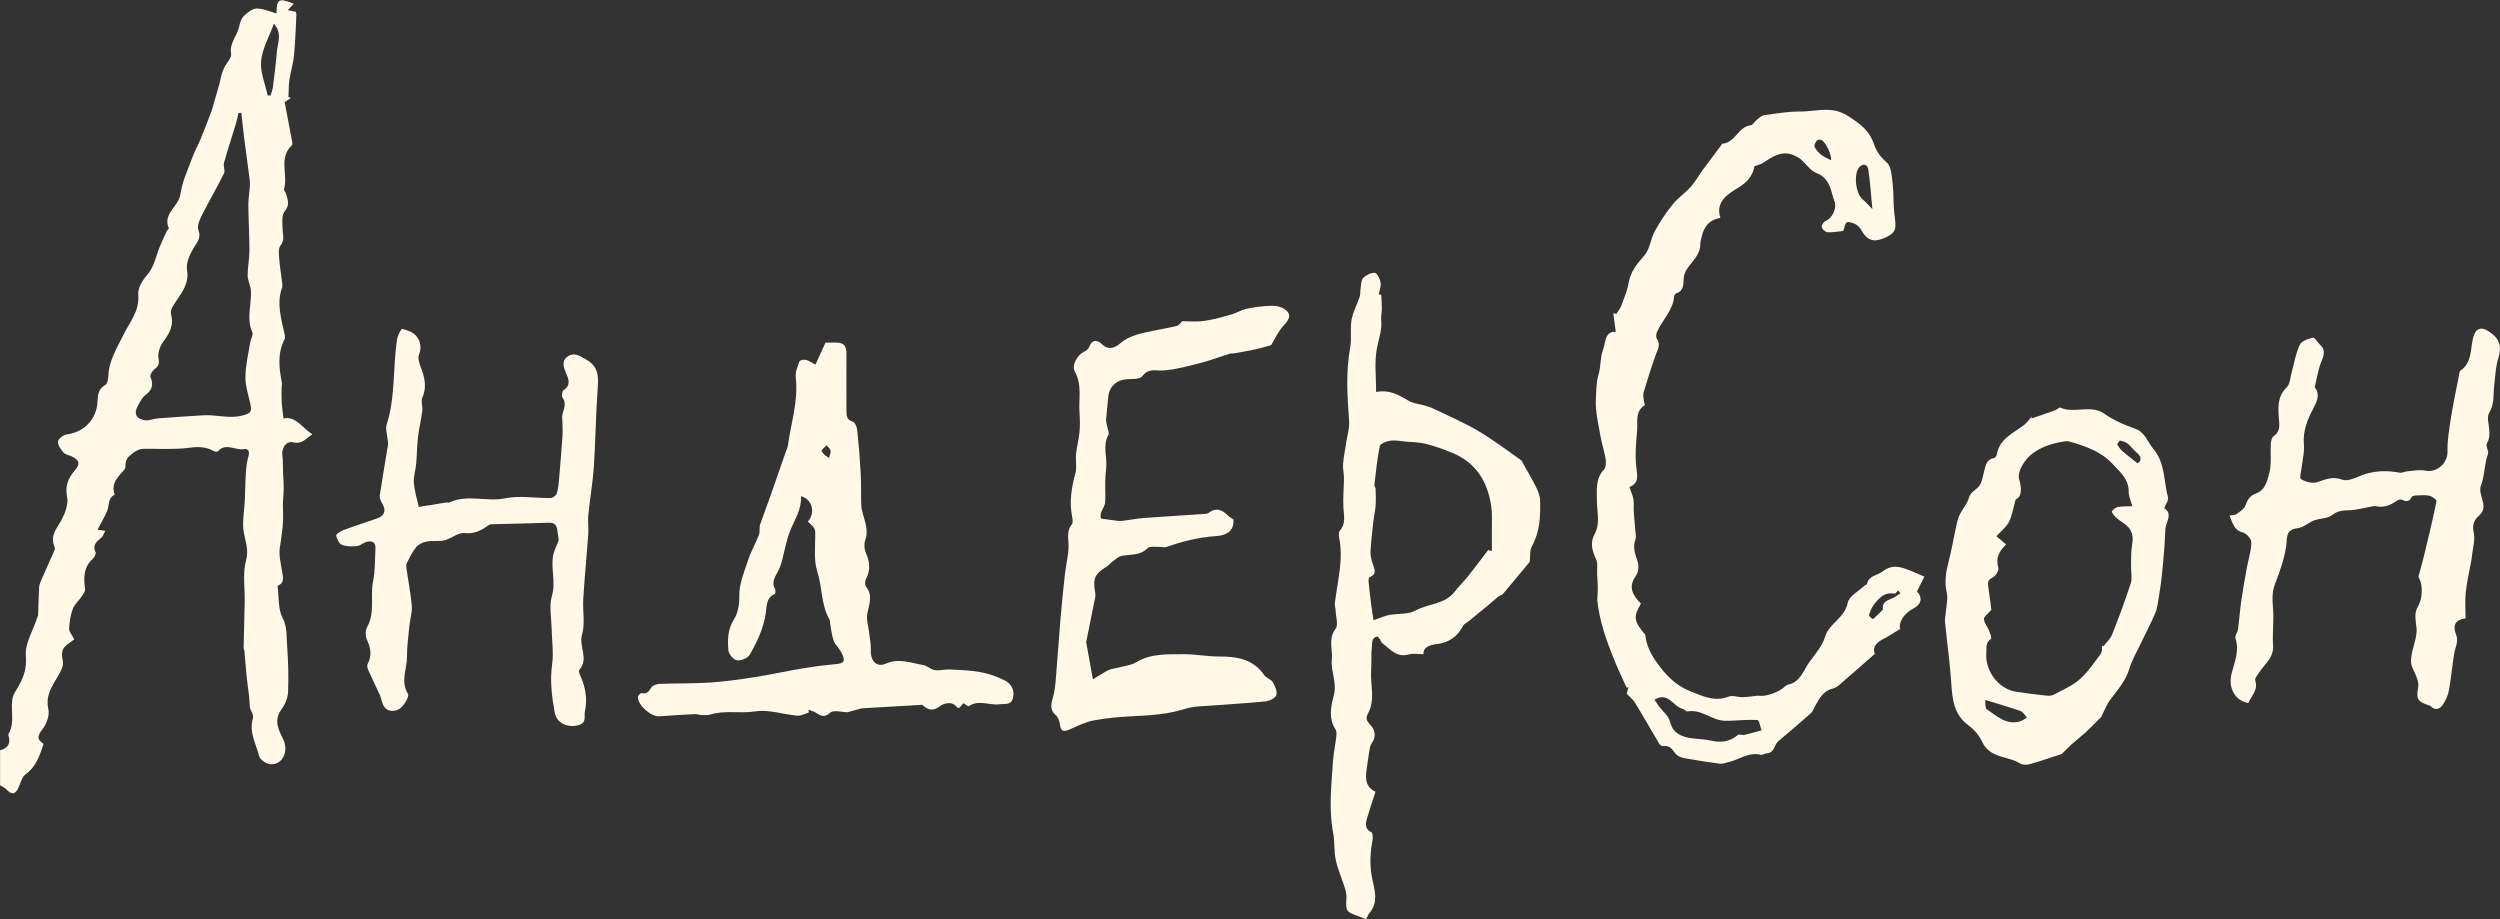 <svg xmlns="http://www.w3.org/2000/svg" viewBox="0 0 242 89" fill="none">
  <rect x="0" y="0" width="242" height="89" fill="#333333" stroke="none"/>
  <g clip-path="url(#clip0_2165_129)">
    <path d="M27.459 40.51C28.597 40.238 29.233 41.389 30.236 42.047C29.63 42.418 29.27 43.031 28.387 42.819C27.691 42.653 27.227 43.38 27.332 44.114C27.407 44.651 27.377 45.212 27.399 45.757C27.422 46.272 27.467 46.779 27.459 47.294C27.452 47.998 27.347 48.702 27.392 49.398C27.467 50.632 27.272 51.821 27.085 53.032C26.98 53.721 27.175 54.455 27.28 55.167C27.377 55.795 27.616 56.439 26.868 56.696C27.01 57.809 26.905 58.945 27.347 59.793C27.819 60.694 27.721 61.564 27.789 62.442C27.901 63.956 27.946 65.478 27.886 66.992C27.863 67.568 27.587 68.204 27.242 68.673C26.464 69.725 26.973 70.672 27.415 71.565C27.961 72.685 27.384 74.04 26.195 73.98C25.798 73.957 25.169 73.541 25.087 73.2C24.802 72.012 24.076 70.884 24.481 69.544C24.585 69.203 24.256 68.741 24.189 68.529C24.151 67.999 24.144 67.666 24.107 67.333C24.032 66.697 23.927 66.061 23.867 65.418C23.785 64.608 23.732 63.797 23.657 62.987C23.65 62.904 23.583 62.813 23.583 62.73C23.613 61.231 23.657 59.724 23.687 58.225C23.71 56.893 23.478 55.5 23.815 54.258C24.129 53.115 23.672 52.245 23.56 51.245C23.463 50.344 23.65 49.421 23.695 48.505C23.74 47.596 23.74 46.68 23.8 45.772C23.837 45.234 23.897 44.689 24.047 44.175C24.181 43.69 24.047 43.402 23.598 43.478C22.774 43.614 21.869 42.827 21.098 43.682C21.038 43.751 20.799 43.72 20.686 43.66C19.915 43.228 19.159 43.228 18.276 43.349C16.869 43.531 15.432 43.432 14.01 43.44C13.412 43.44 13.045 43.697 12.551 44.114C11.967 44.614 12.259 45.197 12.065 45.431C11.428 46.173 10.695 46.764 11.107 47.892C10.396 48.21 10.605 48.959 10.358 49.504C10.089 50.102 9.759 50.67 9.438 51.283C9.587 51.306 9.827 51.336 10.193 51.389C10.036 51.669 9.969 51.912 9.812 52.048C9.378 52.426 8.906 52.737 9.25 53.456C9.318 53.592 9.146 53.941 8.988 54.084C8.083 54.894 8.083 55.909 8.233 56.992C8.263 57.203 8.09 57.476 7.948 57.68C7.656 58.112 7.222 58.483 7.043 58.952C6.818 59.55 6.728 60.217 6.691 60.86C6.676 61.14 6.953 61.428 7.185 61.897C7.035 62.011 6.803 62.177 6.571 62.344C5.965 62.775 5.92 63.237 6.085 64.002C6.204 64.555 5.695 65.296 5.351 65.887C4.842 66.758 4.423 67.545 4.685 68.665C4.82 69.241 4.498 70.096 4.109 70.596C3.622 71.217 3.54 71.58 4.221 72.004C3.847 73.124 3.51 74.2 2.492 74.941C2.133 75.199 1.991 75.789 1.789 76.243C1.474 76.955 1.093 76.933 0.614 76.41C0.479 76.266 0.269 76.183 0.008 76.016V72.625C0.861 72.405 1.033 71.883 0.816 71.179C0.808 71.148 0.778 71.111 0.793 71.096C1.624 69.801 0.741 68.12 1.459 66.977C2.185 65.826 2.619 64.918 2.5 63.472C2.402 62.306 3.188 61.065 3.577 59.853C3.615 59.74 3.69 59.634 3.69 59.52C3.727 58.634 3.735 57.741 3.787 56.848C3.802 56.59 3.914 56.333 4.019 56.091C4.438 55.129 4.88 54.175 5.299 53.214C5.336 53.123 5.299 52.979 5.254 52.873C4.827 51.806 5.538 51.117 5.98 50.284C6.317 49.64 6.631 48.792 6.496 48.119C6.287 47.051 6.586 46.302 7.23 45.552C7.784 44.909 7.709 44.553 6.953 44.182C6.691 44.053 6.339 44.016 6.159 43.811C5.898 43.516 5.583 43.092 5.613 42.751C5.636 42.486 6.13 42.093 6.444 42.055C8.128 41.843 9.348 40.609 9.438 38.875C9.475 38.231 9.512 37.641 10.186 37.27C10.373 37.172 10.47 36.77 10.478 36.498C10.515 34.923 11.346 33.644 11.997 32.319C12.588 31.115 13.501 30.116 13.382 28.594C13.322 27.852 13.771 27.163 14.325 26.512C14.916 25.816 15.103 24.763 15.47 23.87C15.679 23.363 15.911 22.871 16.143 22.371C16.188 22.273 16.368 22.152 16.345 22.106C15.717 20.675 17.288 20.017 17.46 18.82C17.64 17.549 18.224 16.337 18.673 15.111C18.875 14.551 19.189 14.028 19.414 13.476C19.781 12.582 20.125 11.681 20.469 10.773C20.574 10.5 20.634 10.213 20.716 9.933C20.896 9.297 21.09 8.668 21.262 8.032C21.33 7.783 21.367 7.525 21.435 7.275C21.509 7.026 21.592 6.776 21.712 6.541C21.936 6.079 22.438 5.587 22.37 5.193C22.191 4.126 22.999 3.445 23.163 2.529C23.223 2.173 23.373 1.756 23.628 1.522C23.972 1.196 24.451 0.825 24.87 0.825C25.498 0.825 26.135 1.128 26.763 1.302C26.801 -0.121 26.95 -0.212 28.44 0.356C28.26 0.553 28.096 0.719 27.856 0.984C28.155 1.045 28.387 1.09 28.634 1.143C28.649 1.219 28.694 1.302 28.694 1.385C28.627 2.71 28.59 4.035 28.462 5.36C28.387 6.155 28.133 6.935 28.013 7.73C27.931 8.282 27.953 8.842 27.923 9.403C28.006 9.425 28.088 9.456 28.17 9.478C27.968 9.615 27.766 9.751 27.557 9.887C27.804 11.204 28.058 12.507 28.298 13.816C28.313 13.9 28.298 14.021 28.253 14.066C26.943 15.277 27.901 16.905 27.497 18.283C27.459 18.412 27.639 18.601 27.691 18.767C27.856 19.343 28.081 19.843 27.549 20.463C27.242 20.827 27.34 21.599 27.355 22.182C27.377 22.735 27.579 23.242 27.145 23.779C26.928 24.044 26.995 24.589 27.025 24.998C27.085 25.801 27.22 26.603 27.317 27.398C27.332 27.542 27.347 27.708 27.302 27.845C26.741 29.412 27.25 30.911 27.564 32.425C27.594 32.561 27.602 32.735 27.542 32.849C26.838 34.212 27.01 35.627 27.287 37.05C27.317 37.217 27.257 37.399 27.257 37.573C27.257 38.05 27.242 38.527 27.272 38.996C27.302 39.45 27.37 39.897 27.444 40.525L27.459 40.51ZM23.366 10.924C23.268 10.924 23.178 10.94 23.081 10.94C23.006 11.273 22.946 11.606 22.849 11.931C22.46 13.211 22.041 14.483 21.682 15.77C21.592 16.08 21.824 16.512 21.682 16.784C20.986 18.185 20.2 19.532 19.496 20.925C19.294 21.334 19.062 21.909 19.204 22.273C19.511 23.068 19.055 23.454 18.725 24.029C18.366 24.657 17.984 25.483 18.104 26.134C18.336 27.421 17.603 28.306 17.041 29.169C16.75 29.616 16.443 29.987 16.562 30.449C16.854 31.547 16.368 32.311 15.769 33.129C15.477 33.538 15.26 34.166 15.342 34.643C15.44 35.196 15.357 35.453 14.931 35.756C14.729 35.907 14.489 36.331 14.564 36.498C14.908 37.278 14.699 37.777 14.055 38.262C13.748 38.496 13.554 38.905 13.352 39.261C12.918 40.018 13.187 40.541 13.995 40.677C14.407 40.745 14.856 40.533 15.298 40.495C16.75 40.382 18.201 40.298 19.661 40.2C20.926 40.117 22.168 40.563 23.455 40.223C24.211 40.026 24.413 39.912 24.241 39.125C24.047 38.239 23.74 37.346 23.755 36.452C23.77 35.34 24.047 34.227 24.226 33.114C24.279 32.796 24.533 32.41 24.428 32.175C23.822 30.828 24.368 29.472 24.286 28.125C24.256 27.633 23.979 27.156 23.972 26.671C23.972 25.861 24.144 25.059 24.144 24.249C24.144 22.772 24.054 21.304 24.039 19.827C24.039 19.214 24.151 18.593 24.196 17.973C24.211 17.723 24.181 17.458 24.144 17.208C23.972 15.868 23.785 14.52 23.613 13.18C23.515 12.423 23.448 11.666 23.358 10.909L23.366 10.924ZM25.91 9.244C26.007 9.244 26.105 9.244 26.195 9.251C26.269 8.971 26.382 8.699 26.419 8.419C26.561 7.275 26.711 6.132 26.801 4.989C26.861 4.164 27.37 3.286 26.516 2.286C26.037 3.604 25.379 4.732 25.274 5.92C25.177 6.995 25.678 8.131 25.91 9.244Z" fill="#FFF8E7"/>
    <path d="M156.404 32.107C156.321 31.486 156.239 30.903 156.164 30.32C156.262 30.343 156.359 30.366 156.456 30.388C156.613 30.139 156.823 29.912 156.92 29.639C157.19 28.912 157.511 28.185 157.639 27.436C157.826 26.315 158.439 25.558 159.165 24.741C159.704 24.135 159.772 23.136 160.183 22.386C160.67 21.485 161.238 20.622 161.882 19.827C162.399 19.184 163.11 18.699 163.663 18.086C164.105 17.587 164.434 16.988 164.831 16.443C165.422 15.641 166.021 14.854 166.62 14.051C166.657 14.006 166.687 13.915 166.717 13.907C167.959 13.847 168.244 12.264 169.464 12.128C169.696 12.105 169.875 11.734 170.107 11.553C170.309 11.394 170.526 11.182 170.766 11.152C171.926 10.992 173.086 10.788 174.246 10.796C175.556 10.803 176.88 10.379 178.16 10.864C178.669 11.053 179.141 11.386 179.59 11.697C180.398 12.257 181.064 12.946 181.386 13.915C181.633 14.649 182.022 15.194 182.643 15.732C183.1 16.118 183.122 17.102 183.212 17.829C183.324 18.737 183.257 19.676 183.362 20.584C183.534 22.046 183.743 22.523 182.217 23.113C181.296 23.469 180.697 23.204 180.188 22.295C180.061 22.076 179.874 21.849 179.664 21.735C179.395 21.591 179.028 21.44 178.781 21.523C178.609 21.576 178.557 22.023 178.422 22.356C177.981 22.401 177.449 22.507 176.925 22.485C176.716 22.477 176.424 22.22 176.349 22.008C176.297 21.864 176.499 21.493 176.671 21.417C177.404 21.107 177.861 20.13 177.546 19.381C177.479 19.214 177.427 19.048 177.382 18.873C177.142 17.973 176.88 17.163 175.855 16.761C175.249 16.519 174.815 15.853 174.291 15.399C174.141 15.27 173.947 15.179 173.767 15.088C172.577 14.498 171.649 15.111 170.713 15.739C170.466 15.906 170.16 15.966 169.838 16.087C169.651 17.019 169.164 17.632 168.206 18.207C167.301 18.752 166.006 19.532 166.537 21.092C165.519 21.258 164.958 21.864 164.726 22.909C164.674 23.143 164.591 23.378 164.591 23.605C164.599 24.665 163.806 25.271 163.297 26.043C163.132 26.293 163.005 26.611 162.982 26.913C162.937 27.512 163.02 28.132 162.279 28.39C162.181 28.42 162.069 28.564 162.062 28.655C161.957 30.063 160.887 30.986 160.378 32.183C160.303 32.364 160.295 32.667 160.393 32.819C160.76 33.349 160.49 33.78 160.303 34.272C159.861 35.499 159.472 36.748 159.098 37.997C159.023 38.239 159.098 38.527 159.128 38.799C159.143 38.943 159.255 39.193 159.218 39.216C158.237 39.829 158.552 40.866 158.469 41.729C158.357 42.895 158.267 44.084 158.395 45.234C158.484 46.044 158.709 46.733 157.728 47.15C157.871 47.566 158.05 47.952 158.118 48.346C158.185 48.724 158.118 49.133 158.148 49.519C158.185 50.163 158.26 50.799 158.305 51.442C158.327 51.692 158.402 51.98 158.32 52.192C158.058 52.888 158.23 53.524 158.462 54.168C158.671 54.758 158.679 55.281 158.282 55.856C157.586 56.863 158.103 57.711 158.844 58.422C158.088 59.717 158.148 60.118 159.24 61.42C159.285 61.481 159.278 61.587 159.293 61.678C159.465 62.851 160.086 63.782 160.797 64.691C161.568 65.675 162.481 66.47 163.633 66.917C164.816 67.378 165.976 67.969 167.331 67.431C167.712 67.28 168.214 67.492 168.663 67.484C169.089 67.484 169.508 67.409 170.175 67.341C170.826 67.439 171.649 67.189 172.427 66.735C172.652 66.599 172.839 66.334 173.078 66.281C174.298 66.023 174.568 64.88 175.166 64.062C175.72 63.298 176.394 62.541 176.656 61.67C177.06 60.315 178.564 59.838 178.856 58.362C178.983 57.696 179.964 57.203 180.555 56.636C180.592 56.598 180.705 56.598 180.712 56.568C180.892 55.697 181.723 55.712 182.246 55.311C183.07 54.682 183.766 54.811 184.559 55.099C185.113 55.296 185.644 55.553 186.28 55.818C186.033 56.31 185.801 56.772 185.562 57.249C186.131 57.855 186.004 58.506 185.195 58.914C184.305 59.369 183.736 60.307 183.945 60.875C183.362 61.224 182.808 61.602 182.217 61.905C181.521 62.261 181.251 62.753 181.483 63.29C180.503 64.153 179.62 64.941 178.714 65.713C178.302 66.061 177.891 66.531 177.412 66.652C176.469 66.879 176.132 67.606 175.72 68.31C175.578 68.544 175.503 68.847 175.316 69.021C174.276 69.945 173.206 70.846 172.135 71.754C171.724 72.102 171.776 72.89 171.028 72.92C170.826 72.928 170.609 73.109 170.437 73.064C169.276 72.769 168.363 73.533 167.338 73.768C167.054 73.836 166.754 73.957 166.477 73.927C165.317 73.775 164.165 73.594 163.012 73.382C162.713 73.321 162.346 73.17 162.174 72.935C161.86 72.496 161.59 72.118 160.969 72.224C160.864 72.239 160.692 72.118 160.625 72.012C159.831 70.687 159.076 69.339 158.267 68.022C158.073 67.704 157.758 67.462 157.466 67.151C157.511 66.97 157.571 66.742 157.631 66.523L157.459 66.576C157.055 65.675 156.628 64.789 156.254 63.873C155.88 62.95 155.528 62.018 155.236 61.065C154.937 60.088 154.72 59.089 154.615 58.104C154.637 57.665 154.667 57.226 154.667 56.779C154.667 56.386 154.615 55.985 154.6 55.591C154.578 55.106 154.697 54.561 154.51 54.153C154.129 53.327 153.882 52.57 154.361 51.7C154.929 50.655 154.578 49.535 154.578 48.437C154.578 47.437 154.435 46.317 155.266 45.446C155.461 45.242 155.476 44.765 155.423 44.432C155.319 43.735 155.072 43.054 154.952 42.358C154.742 41.108 154.405 39.829 154.48 38.587C154.525 37.853 154.503 37.058 154.727 36.301C154.967 35.514 154.884 34.62 155.169 33.871C155.431 33.182 155.333 32.092 156.351 32.114L156.404 32.107ZM160.161 67.734C160.295 67.939 160.415 68.143 160.55 68.325C160.924 68.832 161.508 69.279 161.65 69.846C161.935 70.967 162.698 71.285 163.633 71.444C164.3 71.557 164.988 71.542 165.647 71.694C166.612 71.921 167.458 71.792 168.236 71.141C168.356 71.035 168.655 71.186 168.857 71.141C169.419 71.012 169.965 70.846 170.519 70.694C170.392 70.346 170.287 69.718 170.137 69.703C169.314 69.642 168.483 69.733 167.652 69.763C167.42 69.771 167.188 69.778 166.949 69.771C165.684 69.733 164.689 68.612 163.342 68.87C163.214 68.892 163.05 68.65 162.892 68.62C161.964 68.415 161.508 66.917 160.161 67.727V67.734ZM181.244 20.229C181.116 18.927 181.042 17.647 180.847 16.383C180.78 15.936 180.375 15.762 179.986 16.178C179.41 16.792 179.62 18.73 180.286 19.282C180.592 19.532 180.854 19.85 181.236 20.236L181.244 20.229ZM183.953 57.416C183.886 57.325 183.811 57.241 183.743 57.151C183.624 57.264 183.481 57.491 183.384 57.468C182.434 57.279 181.895 57.885 181.401 58.521C181.169 58.816 181.027 59.194 180.914 59.558C180.892 59.634 181.274 59.944 181.296 59.929C181.625 59.664 181.917 59.353 182.224 59.058C182.246 59.036 182.269 59.005 182.261 58.983C182.164 58.172 182.83 58.097 183.317 57.847C183.541 57.733 183.743 57.567 183.96 57.423L183.953 57.416ZM177.247 15.52C177.329 15.028 176.738 13.733 176.304 13.544C176.184 13.491 175.93 13.521 175.863 13.612C175.735 13.778 175.586 14.074 175.653 14.218C175.795 14.52 176.05 14.785 176.312 14.997C176.566 15.202 176.895 15.323 177.247 15.512V15.52Z" fill="#FFF8E7"/>
    <path d="M133.704 28.541C133.727 28.973 133.764 29.397 133.764 29.828C133.764 30.214 133.667 30.6 133.704 30.979C133.802 31.963 133.435 32.856 133.27 33.788C133.038 35.105 133.21 36.49 133.21 37.944C134.58 37.679 135.471 38.292 136.406 38.822C136.825 39.057 137.349 39.095 137.821 39.231C138.127 39.322 138.434 39.405 138.719 39.541C140.178 40.245 141.667 40.881 143.06 41.699C144.489 42.539 145.829 43.554 147.191 44.508C147.348 44.614 147.423 44.841 147.52 45.015C147.909 45.704 148.313 46.385 148.665 47.089C148.867 47.498 149.062 47.96 149.077 48.406C149.129 49.928 149.077 51.435 148.306 52.843C148.059 53.289 148.141 53.918 148.081 54.38C147.221 55.417 146.368 56.454 145.499 57.476C145.387 57.612 145.163 57.635 145.02 57.756C144.676 58.036 144.362 58.339 144.018 58.619C143.419 59.119 142.82 59.603 142.214 60.095C142.012 60.262 141.727 60.383 141.615 60.595C141.061 61.67 140.223 62.208 139.026 62.359C138.442 62.427 137.738 62.632 137.798 63.328C137.312 63.328 136.803 63.222 136.369 63.351C135.209 63.684 134.58 62.844 133.832 62.283C133.555 62.071 133.525 61.299 132.978 61.791C132.754 61.996 132.836 62.541 132.754 63.124C132.754 63.639 132.761 64.305 132.724 64.971C132.642 66.319 133.136 67.712 132.447 69.014C132.2 69.475 132.222 69.725 132.634 70.149C133.068 70.596 133.278 71.285 132.784 71.943C132.634 72.14 132.597 72.428 132.552 72.685C132.447 73.321 132.365 73.957 132.275 74.593C132.155 75.441 132.23 76.213 133.151 76.645C132.881 77.47 132.619 78.25 132.38 79.037C132.208 79.605 132.013 80.18 132.754 80.566C132.889 80.635 132.904 81.089 132.859 81.339C132.619 82.626 132.559 83.844 132.859 85.2C133.053 86.078 133.435 87.335 132.619 88.303C132.455 88.493 132.365 88.75 132.23 89C132.028 88.909 131.818 88.803 131.601 88.728C130.254 88.243 130.269 88.243 130.336 86.88C130.351 86.593 130.284 86.29 130.202 86.01C129.91 85.086 129.506 84.193 129.304 83.254C129.117 82.383 129.214 81.452 129.042 80.574C128.608 78.288 128.885 76.016 129.027 73.738C129.079 72.95 129.251 72.171 129.341 71.391C129.371 71.133 129.408 70.8 129.281 70.611C128.578 69.543 128.832 68.347 129.109 67.333C129.453 66.084 128.802 65.009 128.922 63.858C129.027 62.866 128.533 61.844 129.289 60.86C129.566 60.497 129.311 59.709 129.289 59.119C129.281 58.869 129.184 58.619 129.214 58.377C129.468 56.272 130.06 54.198 129.633 52.04C129.588 51.828 129.573 51.518 129.685 51.389C130.284 50.723 130.097 49.974 130.045 49.194C129.985 48.232 130.09 47.256 130.097 46.287C130.097 45.832 129.97 45.371 130.007 44.924C130.067 44.205 130.217 43.501 130.322 42.782C130.426 42.108 130.643 41.426 130.598 40.768C130.419 38.391 130.262 36.029 130.696 33.659C130.86 32.781 130.681 31.842 130.83 30.956C130.965 30.199 131.362 29.488 131.609 28.746C131.699 28.481 131.661 28.178 131.706 27.898C131.766 27.557 131.751 27.11 131.961 26.906C132.245 26.626 132.724 26.376 133.091 26.414C133.315 26.436 133.585 27.004 133.644 27.36C133.704 27.708 133.54 28.095 133.465 28.473C133.54 28.496 133.615 28.526 133.689 28.549L133.704 28.541ZM144.414 53.343C144.414 52.532 144.414 51.866 144.414 51.192C144.407 50.466 144.459 49.731 144.354 49.02C144.01 46.642 142.887 44.795 140.612 43.849C139.767 43.493 138.898 43.19 138.015 42.963C137.387 42.804 136.713 42.804 136.062 42.744C135.56 42.698 135.052 42.592 134.565 42.66C134.198 42.713 133.607 42.948 133.562 43.19C133.308 44.432 133.188 45.704 133.038 46.968C133.023 47.074 133.158 47.188 133.158 47.294C133.173 47.854 133.195 48.414 133.158 48.967C133.121 49.466 133.001 49.958 132.941 50.45C132.836 51.419 132.724 52.396 132.664 53.373C132.642 53.736 132.739 54.122 132.844 54.478C132.993 55 133.39 55.545 132.567 55.879C132.492 55.909 132.462 56.174 132.477 56.318C132.552 57.09 132.649 57.87 132.746 58.642C132.806 59.096 132.881 59.543 132.956 60.042C133.607 59.815 134.034 59.611 134.483 59.528C135.328 59.369 136.309 59.497 137.012 59.104C138.255 58.415 139.864 58.521 140.829 57.257C141.218 56.749 141.69 56.303 142.087 55.803C142.723 55.008 143.329 54.19 144.047 53.252C143.973 53.236 144.152 53.274 144.414 53.327V53.343Z" fill="#FFF8E7"/>
    <path d="M78.928 35.309C79.265 34.575 79.556 33.939 79.908 33.167C80.17 33.167 80.574 33.174 80.978 33.167C81.727 33.152 81.944 33.576 81.936 34.257C81.921 36.097 81.936 37.936 81.936 39.783C81.936 40.253 81.959 40.639 82.55 40.813C82.767 40.881 82.954 41.351 82.984 41.661C83.134 43.077 83.246 44.5 83.321 45.923C83.374 46.9 83.336 47.877 83.366 48.853C83.374 49.141 83.441 49.436 83.523 49.724C83.748 50.572 84.085 51.389 83.748 52.313C83.62 52.669 83.665 53.184 83.823 53.539C84.204 54.402 84.287 55.212 83.815 56.068C83.71 56.257 83.718 56.636 83.838 56.795C84.504 57.65 84.144 58.475 83.957 59.376C83.838 59.952 84.062 60.595 84.129 61.208C84.189 61.784 84.317 62.367 84.294 62.942C84.257 63.964 84.84 64.638 85.738 64.244C87.018 63.676 88.171 64.176 89.361 64.373C89.75 64.441 90.087 64.804 90.476 64.865C90.94 64.941 91.441 64.782 91.92 64.804C92.916 64.857 93.926 64.88 94.906 65.062C95.707 65.206 96.501 65.493 97.227 65.849C97.878 66.167 98.237 66.78 98.057 67.56C97.885 68.294 97.264 68.105 96.755 68.173C95.775 68.31 94.749 67.689 93.784 68.355C93.716 68.4 93.47 68.188 93.252 68.067C93.14 68.196 92.998 68.37 92.878 68.514C92.766 68.514 92.676 68.522 92.661 68.499C92.167 67.764 91.277 68.135 91 68.347C90.139 69.014 89.63 68.522 89.263 68.226C87.22 68.347 85.402 68.446 83.403 68.567C83.104 68.65 82.625 68.779 82.034 68.945C81.532 68.945 80.679 68.688 80.342 68.999C79.556 69.725 79.145 68.923 78.584 68.817C78.471 68.794 78.367 68.734 78.262 68.688C78.269 68.787 78.284 68.877 78.292 68.976C77.918 69.082 77.536 69.309 77.177 69.279C75.814 69.157 74.407 68.658 73.113 68.862C71.653 69.097 70.186 68.726 68.772 69.165C68.502 69.248 68.188 69.218 67.896 69.21C67.694 69.21 67.485 69.12 67.282 69.127C66.138 69.188 64.985 69.241 63.84 69.339C63.054 69.407 61.752 68.294 61.744 67.469C61.744 67.333 62.014 67.068 62.111 67.091C62.642 67.227 62.815 66.901 63.062 66.531C63.204 66.319 63.6 66.205 63.892 66.197C65.516 66.137 67.148 66.175 68.772 66.069C70.239 65.97 71.698 65.758 73.15 65.531C74.647 65.296 76.121 64.963 77.618 64.713C78.658 64.539 79.699 64.395 80.746 64.305C81.734 64.221 81.884 64.055 81.457 63.184C81.255 62.775 80.866 62.458 80.709 62.041C80.507 61.496 80.462 60.898 80.35 60.315C80.327 60.201 80.35 60.065 80.297 59.974C79.467 58.544 79.609 56.855 79.115 55.326C78.778 54.296 78.905 53.093 78.913 51.965C78.913 51.2 78.988 51.2 78.202 50.488C78.965 49.603 78.621 48.323 77.536 48.035C77.611 49.277 76.937 50.269 76.496 51.359C76.106 52.305 75.949 53.35 75.68 54.342C75.597 54.637 75.5 54.932 75.365 55.205C75.081 55.78 74.617 56.31 75.029 57.029C75.096 57.151 75.059 57.484 74.991 57.506C74.168 57.839 74.22 58.695 74.138 59.293C73.921 60.792 73.307 62.109 72.581 63.366C72.387 63.707 71.728 63.979 71.332 63.919C71.01 63.873 70.546 63.321 70.508 62.95C70.418 61.935 70.433 60.928 71.047 59.959C71.436 59.353 71.578 58.483 71.564 57.733C71.541 56.462 72.043 55.364 72.417 54.221C72.686 53.373 73.158 52.593 73.472 51.753C73.584 51.45 73.487 51.071 73.569 50.799C73.928 49.807 74.288 48.823 74.639 47.831C75.126 46.438 75.612 45.053 76.091 43.66C76.151 43.493 76.241 43.327 76.263 43.152C76.563 40.957 77.296 38.815 77.027 36.536C76.967 36.036 77.207 35.483 77.386 34.984C77.431 34.87 77.805 34.787 78 34.832C78.277 34.893 78.524 35.082 78.928 35.294V35.309ZM79.819 44.046C79.961 44.137 80.103 44.235 80.245 44.326C80.305 44.091 80.44 43.849 80.402 43.629C80.372 43.44 80.155 43.281 80.021 43.107C79.848 43.274 79.639 43.425 79.527 43.622C79.489 43.682 79.714 43.894 79.819 44.038V44.046Z" fill="#FFF8E7"/>
    <path d="M224.061 37.452C224.54 38.141 224.405 38.64 223.918 39.556C223.357 40.616 222.893 41.752 223.02 43.046C223.088 43.713 222.9 44.394 222.826 45.075C222.781 45.53 222.564 46.272 222.736 46.377C223.17 46.642 223.843 46.832 224.293 46.68C225.108 46.4 225.804 46.09 226.732 46.431C227.196 46.605 227.892 46.309 228.416 46.09C229.689 45.552 230.976 45.507 232.308 45.757C232.518 45.795 232.757 45.643 232.982 45.628C233.588 45.583 234.217 45.439 234.785 45.56C235.878 45.787 236.948 44.825 236.918 43.728C236.888 42.615 237.09 41.495 237.263 40.389C237.472 39.042 237.764 37.709 238.026 36.369C238.056 36.195 238.063 35.953 238.168 35.877C239.291 35.12 239.126 33.848 239.381 32.758C239.598 31.804 240.136 31.547 240.96 32.107C242.015 32.826 242.187 33.545 241.82 34.742C241.581 35.514 241.551 36.354 241.454 37.172C241.334 38.11 241.491 39.095 240.952 39.965C240.84 40.147 240.818 40.427 240.84 40.647C240.922 41.434 241.154 42.199 240.72 42.978C240.593 43.205 240.937 43.667 240.84 43.932C240.466 44.931 240.541 46.022 240.144 47.029C239.979 47.46 240.219 48.073 240.346 48.588C240.481 49.141 240.398 49.534 239.949 49.928C239.478 50.344 239.283 50.859 239.463 51.601C239.613 52.237 239.373 52.964 239.306 53.653C239.283 53.857 239.261 54.069 239.223 54.266C239.036 55.288 238.797 56.31 238.685 57.34C238.595 58.157 238.67 58.99 238.67 59.861C237.592 59.982 237.427 60.61 237.757 61.458C238.011 62.109 237.659 62.677 237.562 63.283C237.367 64.479 237.263 65.683 237.046 66.871C236.963 67.333 236.739 67.795 236.477 68.196C236.185 68.635 235.766 68.832 235.294 68.362C235.234 68.302 235.137 68.287 235.055 68.257C233.955 67.878 233.895 67.643 234.082 66.5C234.157 66.038 233.917 65.486 233.708 65.031C233.52 64.638 233.371 64.403 233.393 63.858C233.438 62.76 234.022 61.769 233.917 60.777C233.85 60.095 233.678 59.407 233.992 58.846C234.426 58.074 234.508 57.309 234.359 56.492C234.306 56.219 234.157 55.969 234.104 55.826C234.314 55.053 234.508 54.372 234.673 53.683C235.085 51.965 235.504 50.246 235.856 48.512C235.886 48.384 235.436 48.051 235.167 47.99C234.77 47.899 234.344 47.945 233.925 47.96C233.76 47.96 233.506 48.005 233.453 48.104C233.229 48.573 232.937 48.588 232.518 48.376C232.398 48.316 232.158 48.376 232.031 48.459C231.417 48.891 230.781 49.171 230.01 49.005C229.853 48.967 229.666 49.012 229.502 49.042C228.82 49.163 228.147 49.36 227.466 49.391C226.837 49.413 226.313 49.413 225.752 49.86C225.31 50.208 224.577 50.163 224.008 50.375C223.462 50.579 222.983 51.064 222.436 51.124C221.202 51.253 221.426 52.063 221.299 52.903C221.104 54.122 220.693 55.326 220.236 56.484C219.907 57.325 219.967 58.112 220.034 58.967C220.116 60.133 219.952 61.314 220.034 62.48C220.109 63.646 219.263 64.237 218.724 65.039C218.552 65.304 218.238 65.66 218.305 65.864C218.62 66.811 217.924 67.356 217.639 68.052C216.352 67.833 215.656 66.591 216.023 65.175C216.314 64.062 216.793 62.987 216.389 61.784C216.314 61.557 216.591 61.231 216.636 60.943C216.763 60.012 216.823 59.073 216.958 58.142C217.115 57.037 217.317 55.939 217.519 54.841C217.662 54.054 217.931 53.274 217.931 52.495C217.931 52.161 217.452 51.624 217.108 51.541C216.232 51.329 216.142 50.632 215.813 49.913C216.097 49.852 216.352 49.868 216.517 49.746C216.838 49.512 217.25 49.254 217.37 48.914C217.572 48.331 217.789 47.983 218.425 47.748C219.293 47.43 219.503 46.461 219.69 45.689C219.899 44.848 219.757 43.925 219.81 43.039C219.825 42.759 219.892 42.358 220.079 42.229C220.753 41.767 220.648 41.161 220.595 40.488C220.506 39.42 220.453 38.368 221.351 37.497C221.688 37.172 221.703 36.505 221.845 35.991C222.092 35.112 222.234 34.181 222.624 33.371C222.796 33.008 223.432 32.788 223.896 32.69C224.068 32.652 224.337 33.144 224.584 33.371C225.176 33.916 224.929 34.446 224.682 35.067C224.405 35.764 224.3 36.528 224.075 37.452H224.061Z" fill="#FFF8E7"/>
    <path d="M105.788 65.758C106.447 65.365 106.866 65.077 107.323 64.857C107.577 64.736 107.884 64.721 108.161 64.645C108.775 64.479 109.463 64.418 109.995 64.1C111.447 63.23 113.041 63.343 114.605 63.328C115.712 63.321 116.828 63.548 117.935 63.548C119.687 63.548 121.288 63.76 122.388 65.365C122.583 65.645 123.039 65.743 123.204 66.031C123.429 66.402 123.661 66.932 123.548 67.287C123.459 67.575 122.89 67.848 122.508 67.893C120.794 68.075 119.065 68.151 117.352 68.294C116.468 68.362 115.548 68.347 114.725 68.612C113.018 69.165 111.274 69.248 109.508 69.339C108.288 69.4 107.053 69.513 105.848 69.74C105.085 69.884 104.359 70.248 103.641 70.566C103.087 70.815 102.69 70.929 102.6 70.104C102.563 69.793 102.413 69.422 102.196 69.226C101.552 68.65 101.77 68.09 101.957 67.394C102.181 66.553 102.204 65.645 102.278 64.766C102.421 63.131 102.518 61.488 102.66 59.853C102.787 58.422 102.922 56.992 103.087 55.561C103.184 54.675 103.416 53.804 103.438 52.919C103.453 52.177 103.199 51.442 103.753 50.761C103.888 50.602 103.828 50.231 103.775 49.974C103.498 48.558 103.723 47.203 104.097 45.825C104.262 45.227 104.097 44.545 104.164 43.91C104.232 43.213 104.434 42.532 104.494 41.835C104.554 41.199 104.539 40.548 104.494 39.905C104.411 38.587 104.756 37.232 104.037 35.953C103.708 35.37 104.284 34.37 104.913 34.06C105.115 33.962 105.354 33.795 105.429 33.598C105.706 32.819 106.253 32.902 106.664 33.311C107.323 33.969 107.996 33.621 108.408 33.258C109.426 32.38 110.646 32.243 111.843 31.978C112.539 31.827 113.25 31.728 113.931 31.539C114.148 31.479 114.313 31.206 114.44 31.093C115.189 31.093 115.877 31.168 116.543 31.07C117.426 30.941 118.295 30.699 119.155 30.456C119.672 30.313 120.151 30.002 120.674 29.889C121.43 29.73 122.216 29.631 122.987 29.601C123.399 29.586 123.87 29.646 124.222 29.851C125.015 30.305 124.925 30.812 124.297 31.463C123.75 32.031 123.421 32.803 123.047 33.409C122.553 33.545 122.074 33.697 121.588 33.803C120.862 33.962 120.136 34.083 119.402 34.212C119.29 34.234 119.163 34.196 119.058 34.234C118.085 34.537 117.127 34.901 116.147 35.15C114.964 35.453 113.759 35.786 112.554 35.862C111.821 35.907 111.185 35.612 110.571 36.415C110.286 36.786 109.366 36.634 108.745 36.755C107.921 36.907 107.353 37.565 107.285 38.383C107.225 39.132 107.121 39.882 107.068 40.631C107.053 40.858 107.151 41.093 107.188 41.32C107.233 41.578 107.39 41.903 107.293 42.085C106.709 43.145 107.196 44.258 107.076 45.34C107.023 45.779 106.993 46.226 106.986 46.673C106.971 47.339 107.031 48.005 106.971 48.664C106.934 49.012 106.672 49.33 106.567 49.678C106.507 49.875 106.559 50.11 106.559 50.193C107.188 50.276 107.704 50.36 108.221 50.42C108.393 50.443 108.573 50.428 108.745 50.405C109.411 50.322 110.077 50.193 110.743 50.14C112.681 49.996 114.62 49.883 116.551 49.754C116.693 49.746 116.873 49.739 116.977 49.656C117.688 49.111 118.287 49.307 118.856 49.898C119.013 50.064 119.238 50.163 119.395 50.276C119.492 51.563 118.497 51.843 117.696 51.897C116.049 52.002 114.493 52.396 112.951 52.934C112.689 53.025 112.367 52.919 112.075 52.934C111.738 52.949 111.274 52.873 111.095 53.055C110.361 53.827 109.411 53.623 108.543 53.819C108.251 53.888 107.996 54.137 107.734 54.327C107.51 54.493 107.323 54.728 107.091 54.872C105.991 55.538 105.774 56 106.006 57.309C106.028 57.453 106.058 57.612 106.028 57.749C105.751 59.179 105.459 60.61 105.167 62.041C105.167 62.071 105.137 62.102 105.137 62.124C105.339 63.252 105.542 64.38 105.796 65.788L105.788 65.758Z" fill="#FFF8E7"/>
    <path d="M196.669 40.503C197.439 40.238 198.21 39.98 198.974 39.7C199.138 39.64 199.333 39.413 199.423 39.45C200.785 40.086 202.342 39.102 203.711 40.056C204.594 40.677 205.627 41.131 206.652 41.487C207.663 41.835 207.865 42.774 208.441 43.448C209.609 44.825 209.429 46.567 209.863 48.142C209.938 48.414 209.646 48.792 209.496 49.186C210.357 49.746 209.669 50.496 209.609 51.2C209.564 51.775 209.564 52.351 209.519 52.919C209.436 53.925 209.354 54.925 209.242 55.932C209.167 56.59 209.07 57.249 208.958 57.9C208.875 58.392 208.823 58.914 208.628 59.361C208.179 60.398 207.648 61.398 207.161 62.42C206.81 63.161 206.383 63.888 206.143 64.668C205.792 65.849 205.043 66.727 204.325 67.666C203.876 68.249 203.621 68.983 203.404 69.392C202.798 69.998 202.371 70.452 201.915 70.868C201.473 71.27 201.002 71.633 200.553 72.027C200.268 72.284 200.006 72.572 199.587 72.981C198.734 73.261 197.641 73.639 196.541 73.957C196.234 74.048 195.8 74.063 195.546 73.904C194.363 73.155 192.635 73.427 191.886 71.83C191.602 71.217 191.108 70.626 190.569 70.233C189.117 69.173 188.982 67.674 188.878 66.069C188.75 64.093 188.466 62.132 188.271 60.156C188.241 59.868 188.339 59.573 188.354 59.278C188.399 58.634 188.586 57.945 188.443 57.347C188.204 56.295 188.369 55.341 188.631 54.342C188.9 53.32 189.072 52.275 189.297 51.238C189.394 50.776 189.476 50.299 189.671 49.883C189.94 49.3 190.419 48.792 190.591 48.194C190.756 47.619 191.198 47.475 191.512 47.135C191.856 46.764 191.931 46.12 192.073 45.575C192.223 45.022 192.305 44.455 193.016 44.341C193.121 44.326 193.263 44.137 193.286 44.008C193.548 42.448 194.895 41.941 195.935 41.131C196.212 40.911 196.422 40.601 196.654 40.336C196.654 40.389 196.654 40.435 196.654 40.488L196.669 40.503ZM203.487 62.465C203.524 62.495 203.569 62.533 203.606 62.563C203.891 62.193 204.28 61.859 204.445 61.435C205.096 59.793 205.717 58.127 206.263 56.446C206.42 55.962 206.271 55.379 206.286 54.841C206.301 54.137 206.263 53.418 206.39 52.729C206.555 51.813 206.353 51.177 205.575 50.655C205.283 50.458 204.991 50.254 204.744 50.011C204.594 49.868 204.385 49.542 204.43 49.481C204.579 49.292 204.819 49.111 205.051 49.073C205.492 48.997 205.956 49.02 206.413 48.997C206.286 48.528 206.046 48.051 206.054 47.581C206.076 46.347 205.133 45.613 204.489 44.901C203.412 43.713 201.825 43.16 200.261 42.728C200.074 42.675 199.857 42.728 199.662 42.759C198.599 42.933 197.627 43.243 196.721 43.917C196.07 44.402 195.224 45.605 195.456 46.408C195.718 47.316 195.718 48.066 195.119 48.346C194.85 49.277 194.76 49.966 194.461 50.534C194.184 51.049 193.682 51.435 193.248 51.904C193.6 52.207 193.84 52.411 194.199 52.706C193.518 53.327 193.158 54.024 193.443 54.978C193.518 55.22 193.166 55.78 192.882 55.909C192.335 56.159 192.425 56.507 192.485 56.931C192.597 57.718 192.702 58.506 192.769 59.02C192.41 59.444 192.021 59.709 192.043 59.929C192.088 60.323 192.395 60.686 192.56 61.08C192.657 61.33 192.807 61.784 192.732 61.837C192.178 62.2 192.313 62.7 192.275 63.23C192.141 64.91 193.435 66.682 195.119 66.954C196.07 67.106 197.028 67.219 197.986 67.325C198.248 67.356 198.555 67.371 198.772 67.257C199.647 66.795 200.59 66.394 201.324 65.751C202.117 65.054 202.723 64.131 203.359 63.275C203.509 63.078 203.457 62.73 203.494 62.45L203.487 62.465ZM192.171 67.757C192.208 68.045 192.141 68.529 192.313 68.65C193.271 69.286 194.169 70.187 195.486 69.846C195.741 69.778 195.973 69.597 196.212 69.468C196.01 69.248 195.845 68.923 195.591 68.832C194.513 68.446 193.405 68.135 192.163 67.749L192.171 67.757ZM206.914 44.856C207.333 44.591 207.326 44.182 206.727 43.713C206.458 43.501 206.271 43.183 206.001 42.971C205.792 42.812 205.515 42.706 205.253 42.653C205.171 42.638 204.924 42.956 204.953 43.016C205.073 43.258 205.245 43.486 205.447 43.667C205.882 44.053 206.353 44.402 206.907 44.848L206.914 44.856Z" fill="#FFF8E7"/>
    <path d="M40.512 49.073C41.567 48.906 42.39 48.77 43.221 48.641C43.303 48.626 43.408 48.687 43.483 48.649C45.242 47.801 47.113 48.618 48.939 48.232C50.331 47.945 51.835 48.232 53.287 48.21C53.504 48.21 53.841 47.96 53.901 47.755C54.05 47.256 54.088 46.718 54.133 46.196C54.253 44.841 54.357 43.486 54.455 42.123C54.477 41.752 54.455 41.381 54.447 41.01C54.447 40.692 54.38 40.359 54.455 40.064C54.604 39.519 54.851 39.019 54.44 38.466C54.335 38.33 54.417 37.861 54.552 37.77C55.24 37.331 55.076 36.77 54.829 36.203C54.567 35.597 54.312 34.946 54.949 34.507C55.585 34.068 56.139 34.446 56.775 34.825C57.987 35.529 57.935 36.498 57.852 37.664C57.673 40.162 57.65 42.668 57.486 45.166C57.381 46.733 57.104 48.293 56.947 49.86C56.887 50.466 56.984 51.086 56.947 51.7C56.797 53.789 56.588 55.871 56.46 57.961C56.386 59.119 56.655 60.36 56.341 61.435C56.004 62.586 57.037 63.775 56.071 64.857C55.944 65.001 56.258 65.577 56.393 65.94C56.73 66.894 56.842 67.863 56.618 68.847C56.505 69.347 56.865 69.975 55.937 70.21C54.964 70.46 53.886 70.02 53.699 68.991C53.422 67.447 53.22 65.917 53.444 64.32C53.602 63.184 53.422 62.003 53.399 60.845C53.377 59.793 53.138 58.657 53.422 57.696C53.819 56.348 53.31 55.061 53.542 53.774C53.624 53.327 53.856 52.903 54.088 52.298C54.066 52.146 54.006 51.745 53.953 51.351C53.893 50.882 53.721 50.579 53.167 50.602C51.304 50.663 49.44 50.7 47.577 50.746C47.465 50.746 47.337 50.799 47.247 50.867C46.559 51.374 45.893 51.707 44.95 51.601C44.344 51.533 43.7 52.131 43.041 52.298C42.48 52.434 41.859 52.313 41.29 52.419C40.931 52.487 40.519 52.684 40.295 52.956C39.92 53.411 39.658 53.971 39.382 54.501C39.307 54.645 39.322 54.857 39.344 55.023C39.516 56.227 39.756 57.431 39.861 58.642C39.913 59.263 39.696 59.906 39.636 60.535C39.539 61.541 39.389 62.556 39.397 63.563C39.411 64.751 38.73 65.94 39.494 67.174C39.644 67.409 39.097 68.355 38.656 68.62C38.199 68.9 37.413 68.976 37.069 68.188C36.942 67.893 36.889 67.56 36.762 67.265C36.418 66.485 36.029 65.728 35.684 64.948C35.595 64.744 35.497 64.448 35.58 64.29C35.999 63.495 35.916 62.775 35.542 61.98C35.37 61.617 35.348 61.019 35.542 60.686C36.336 59.27 35.812 57.711 36.118 56.25C36.328 55.22 36.283 54.137 36.343 53.07C36.38 52.472 35.991 52.336 35.535 52.442C35.198 52.517 34.899 52.82 34.562 52.858C34.075 52.911 33.536 52.911 33.095 52.737C32.825 52.631 32.601 52.169 32.541 51.836C32.519 51.707 32.968 51.419 33.245 51.313C34.337 50.905 35.452 50.556 36.553 50.163C37.249 49.913 37.391 49.391 37.002 48.739C36.867 48.52 36.725 48.225 36.755 47.998C37.002 46.34 37.301 44.689 37.563 43.031C37.6 42.812 37.511 42.577 37.496 42.35C37.458 41.941 37.301 41.487 37.421 41.123C38.304 38.413 38.005 35.559 38.446 32.803C38.506 32.448 38.85 31.812 38.925 31.834C39.397 31.956 39.935 32.13 40.25 32.478C40.706 32.985 40.841 33.636 40.549 34.363C40.429 34.666 40.579 35.12 40.706 35.461C41.073 36.452 41.365 37.406 40.886 38.474C40.721 38.837 40.931 39.352 40.878 39.783C40.774 40.616 40.564 41.434 40.467 42.267C40.362 43.137 40.362 44.023 40.287 44.894C40.235 45.514 40.01 46.143 40.063 46.756C40.138 47.596 40.392 48.422 40.527 49.027L40.512 49.073Z" fill="#FFF8E7"/>
  </g>
</svg>
